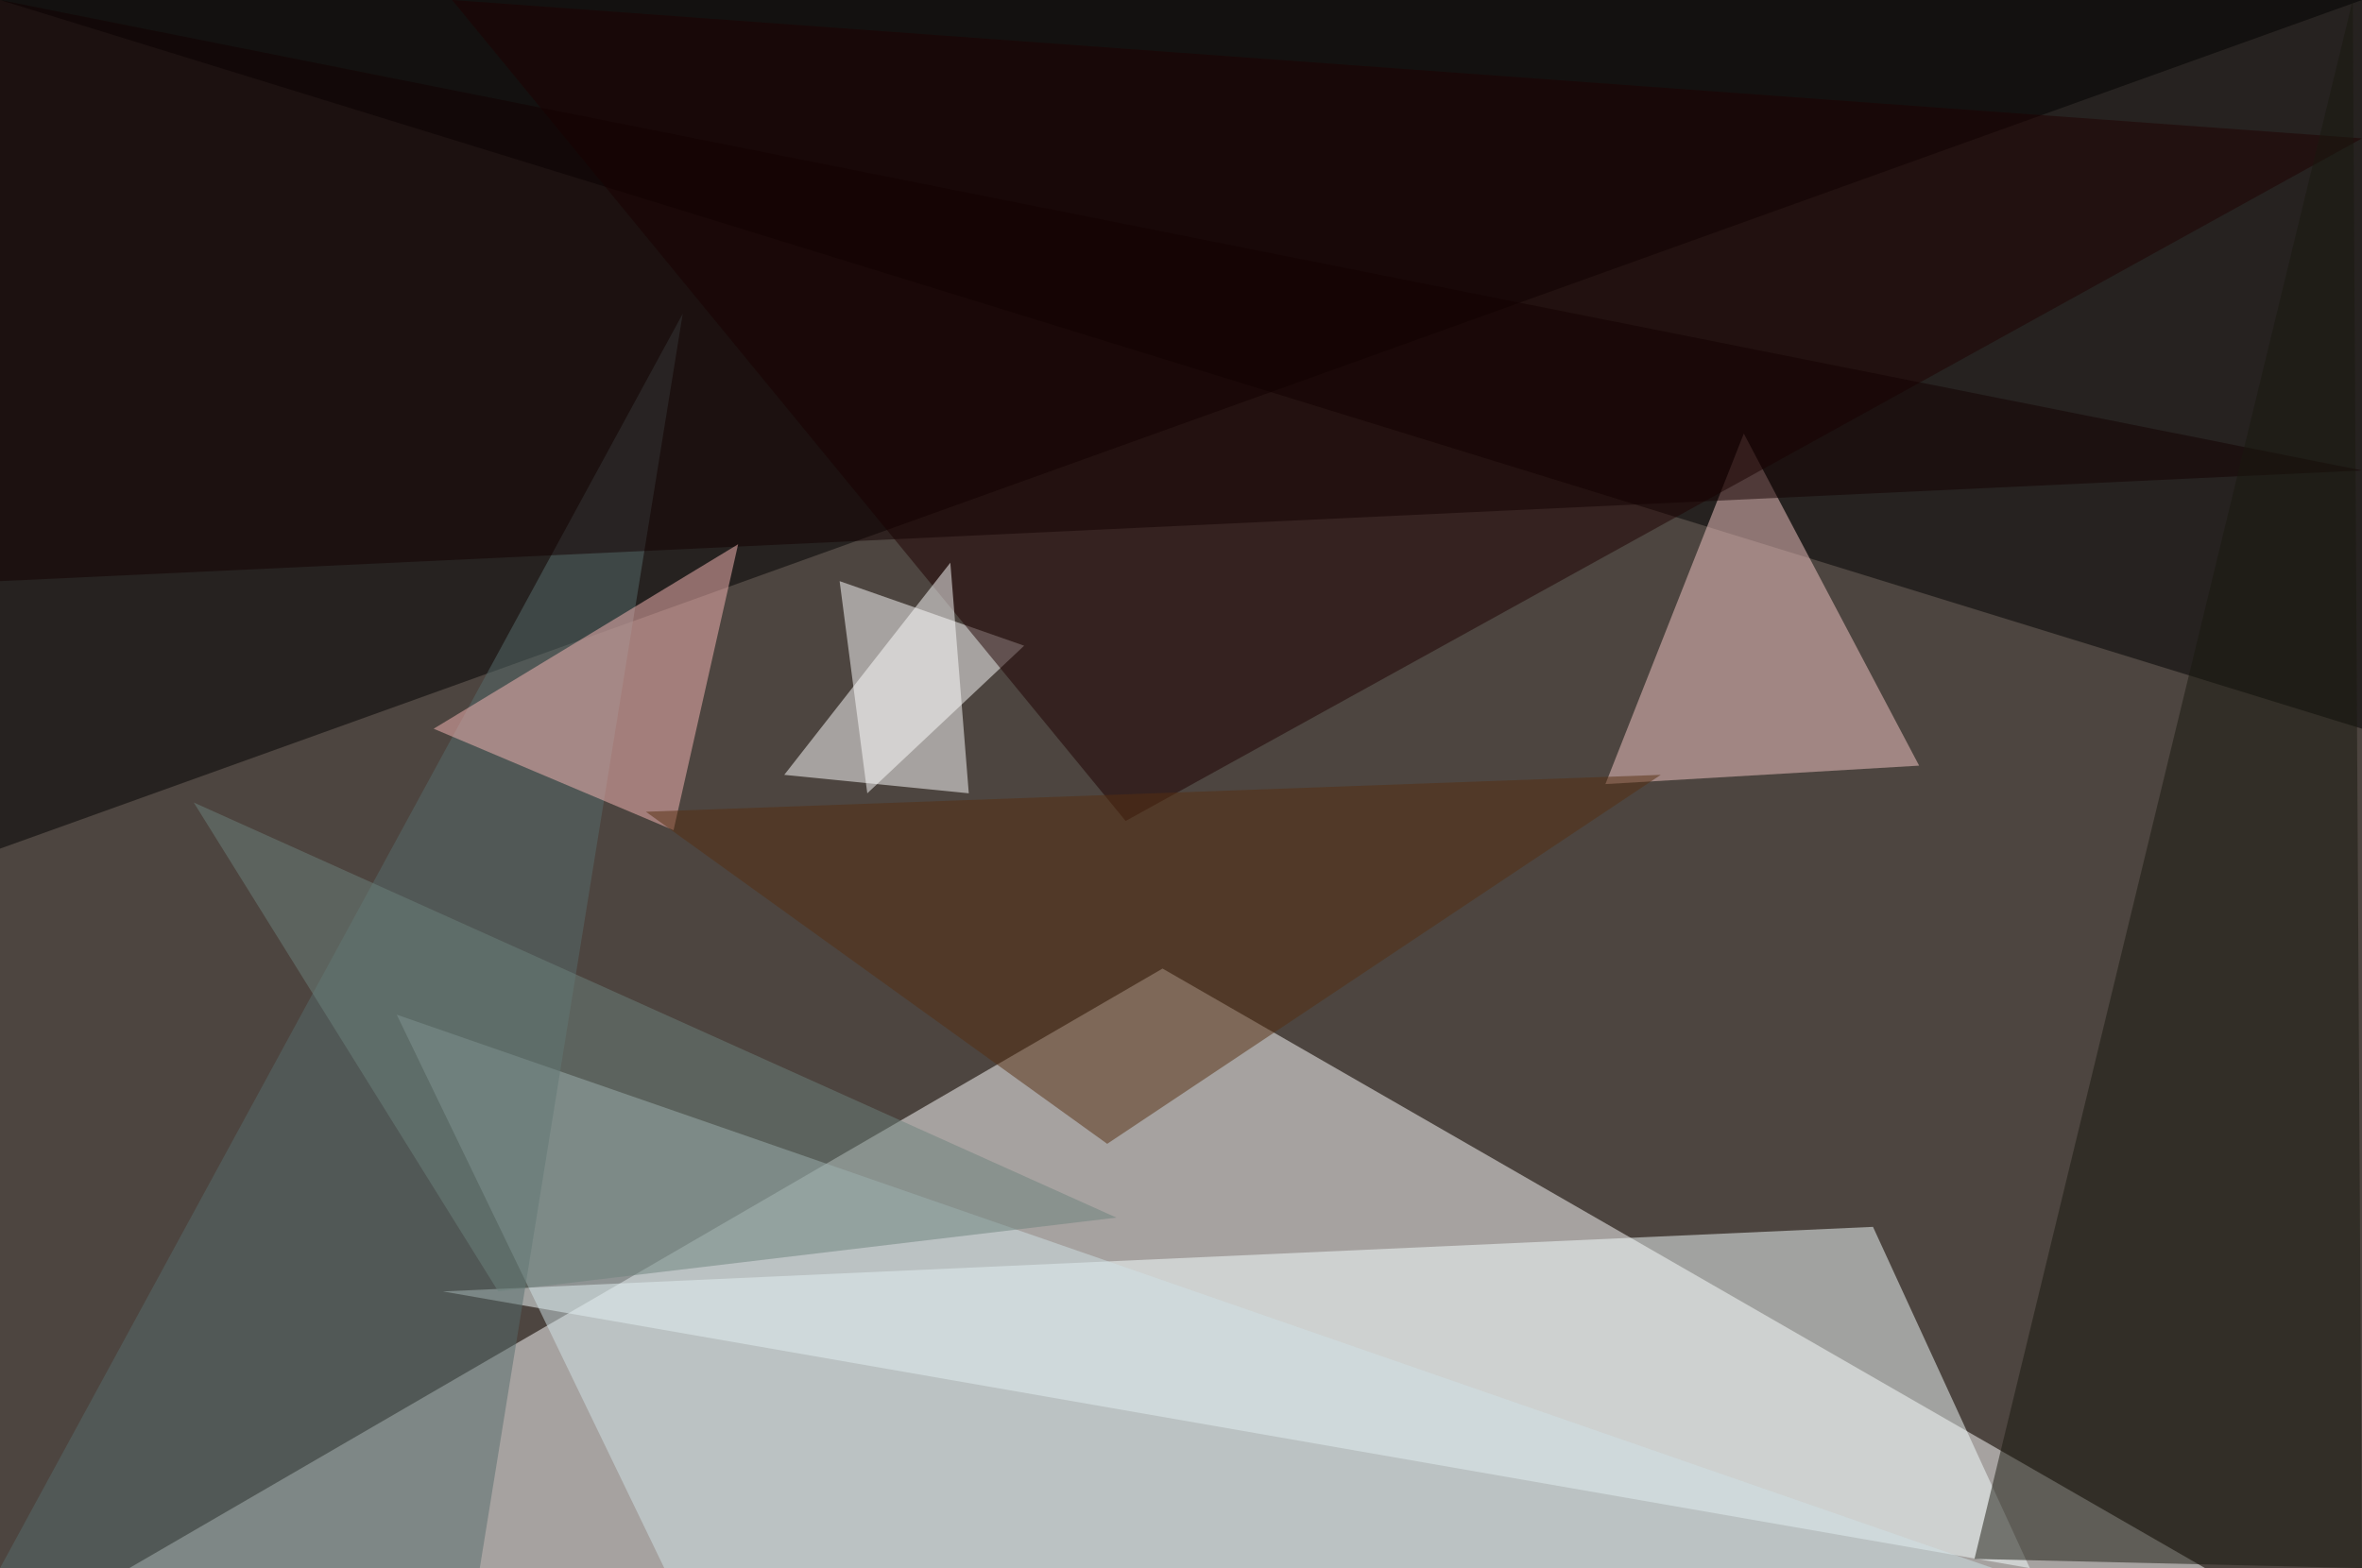 <?xml version="1.0" standalone="no"?>
<svg xmlns="http://www.w3.org/2000/svg" version="1.2" baseProfile="tiny" width="256" height="170" viewBox="0 0 256 170">
<rect x="0" y="0" width="256" height="170" id="0" fill="rgb(77,69,64)" fill-opacity="1" />
<polygon points="126,105 239,170 14,170" id="1" fill="rgb(255,255,255)" fill-opacity="0.502" />
<polygon points="256,0 0,92 0,0" id="2" fill="rgb(0,0,0)" fill-opacity="0.502" />
<polygon points="256,0 0,0 256,79" id="3" fill="rgb(0,0,0)" fill-opacity="0.502" />
<polygon points="203,133 220,170 48,140" id="4" fill="rgb(245,255,255)" fill-opacity="0.502" />
<polygon points="72,170 216,170 43,110" id="5" fill="rgb(207,225,230)" fill-opacity="0.502" />
<polygon points="91,63 94,86 111,70" id="6" fill="rgb(255,255,255)" fill-opacity="0.502" />
<polygon points="189,47 174,85 208,83" id="7" fill="rgb(245,199,197)" fill-opacity="0.502" />
<polygon points="49,0 256,15 122,89" id="8" fill="rgb(31,0,0)" fill-opacity="0.502" />
<polygon points="0,170 74,34 52,170" id="9" fill="rgb(86,109,108)" fill-opacity="0.502" />
<polygon points="0,0 256,51 0,63" id="10" fill="rgb(19,0,0)" fill-opacity="0.502" />
<polygon points="214,169 256,170 255,0" id="11" fill="rgb(25,24,14)" fill-opacity="0.502" />
<polygon points="80,59 47,79 73,90" id="12" fill="rgb(250,183,181)" fill-opacity="0.502" />
<polygon points="70,88 120,124 180,84" id="13" fill="rgb(86,47,16)" fill-opacity="0.502" />
<polygon points="21,87 121,132 54,140" id="14" fill="rgb(109,129,125)" fill-opacity="0.502" />
<polygon points="103,61 85,84 105,86" id="15" fill="rgb(255,255,255)" fill-opacity="0.502" />
</svg>